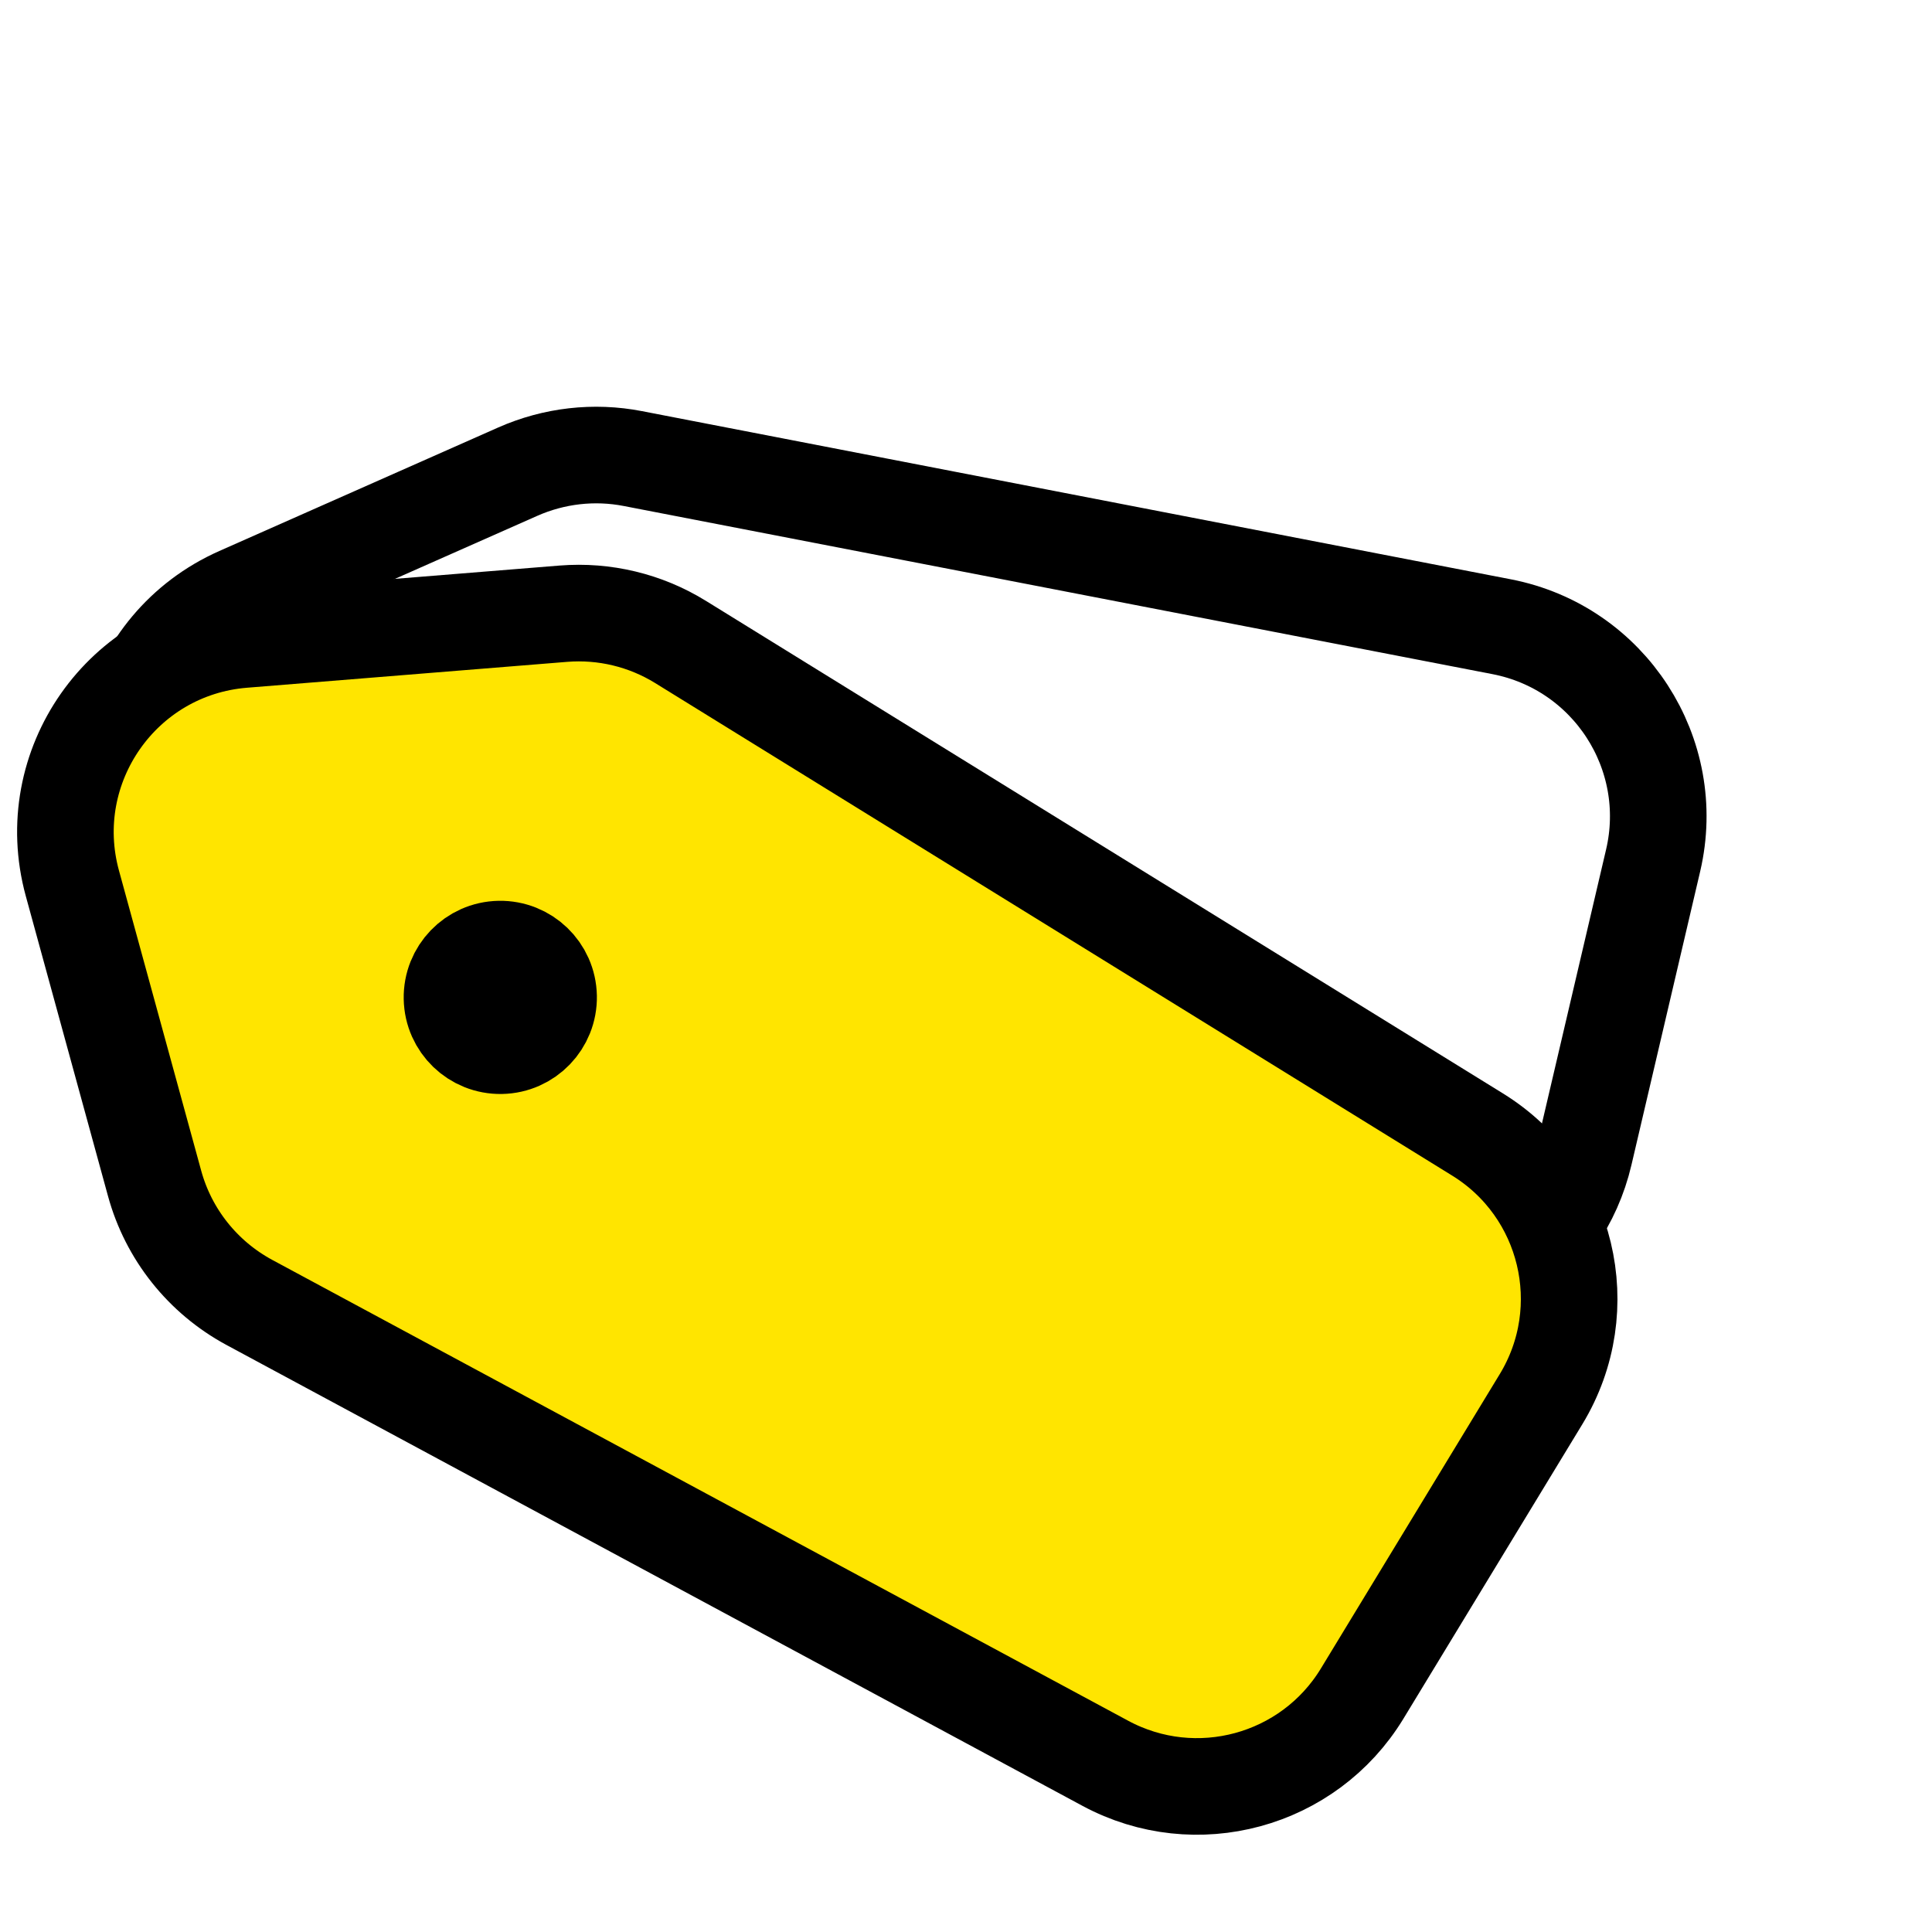 <svg width="20" height="20" viewBox="0 0 20 20" fill="none" xmlns="http://www.w3.org/2000/svg">
<path d="M1.654 9.151L3.233 11.366C3.554 11.816 4.048 12.114 4.596 12.187L14.19 13.472C15.21 13.609 16.168 12.948 16.402 11.945L17.113 8.908C17.372 7.803 16.66 6.704 15.546 6.488L6.551 4.747C6.15 4.669 5.735 4.717 5.361 4.882L2.473 6.161C1.316 6.674 0.92 8.12 1.654 9.151Z" stroke="black"/>
<circle cx="6.189" cy="8.804" r="0.5" transform="rotate(-20.537 6.189 8.804)" fill="none" stroke="black"/>
<path d="M0.749 9.143L1.6 12.249C1.744 12.777 2.099 13.222 2.58 13.482L11.443 18.254C12.38 18.758 13.548 18.441 14.101 17.532L15.953 14.484C16.523 13.545 16.23 12.321 15.295 11.744L7.044 6.645C6.681 6.421 6.257 6.319 5.832 6.353L2.517 6.621C1.267 6.722 0.418 7.934 0.749 9.143Z" fill="#FFE500" stroke="black"/>
<circle cx="5.179" cy="10.325" r="0.5" transform="rotate(-1.089 5.179 10.325)" fill="none" stroke="black"/>
</svg>
